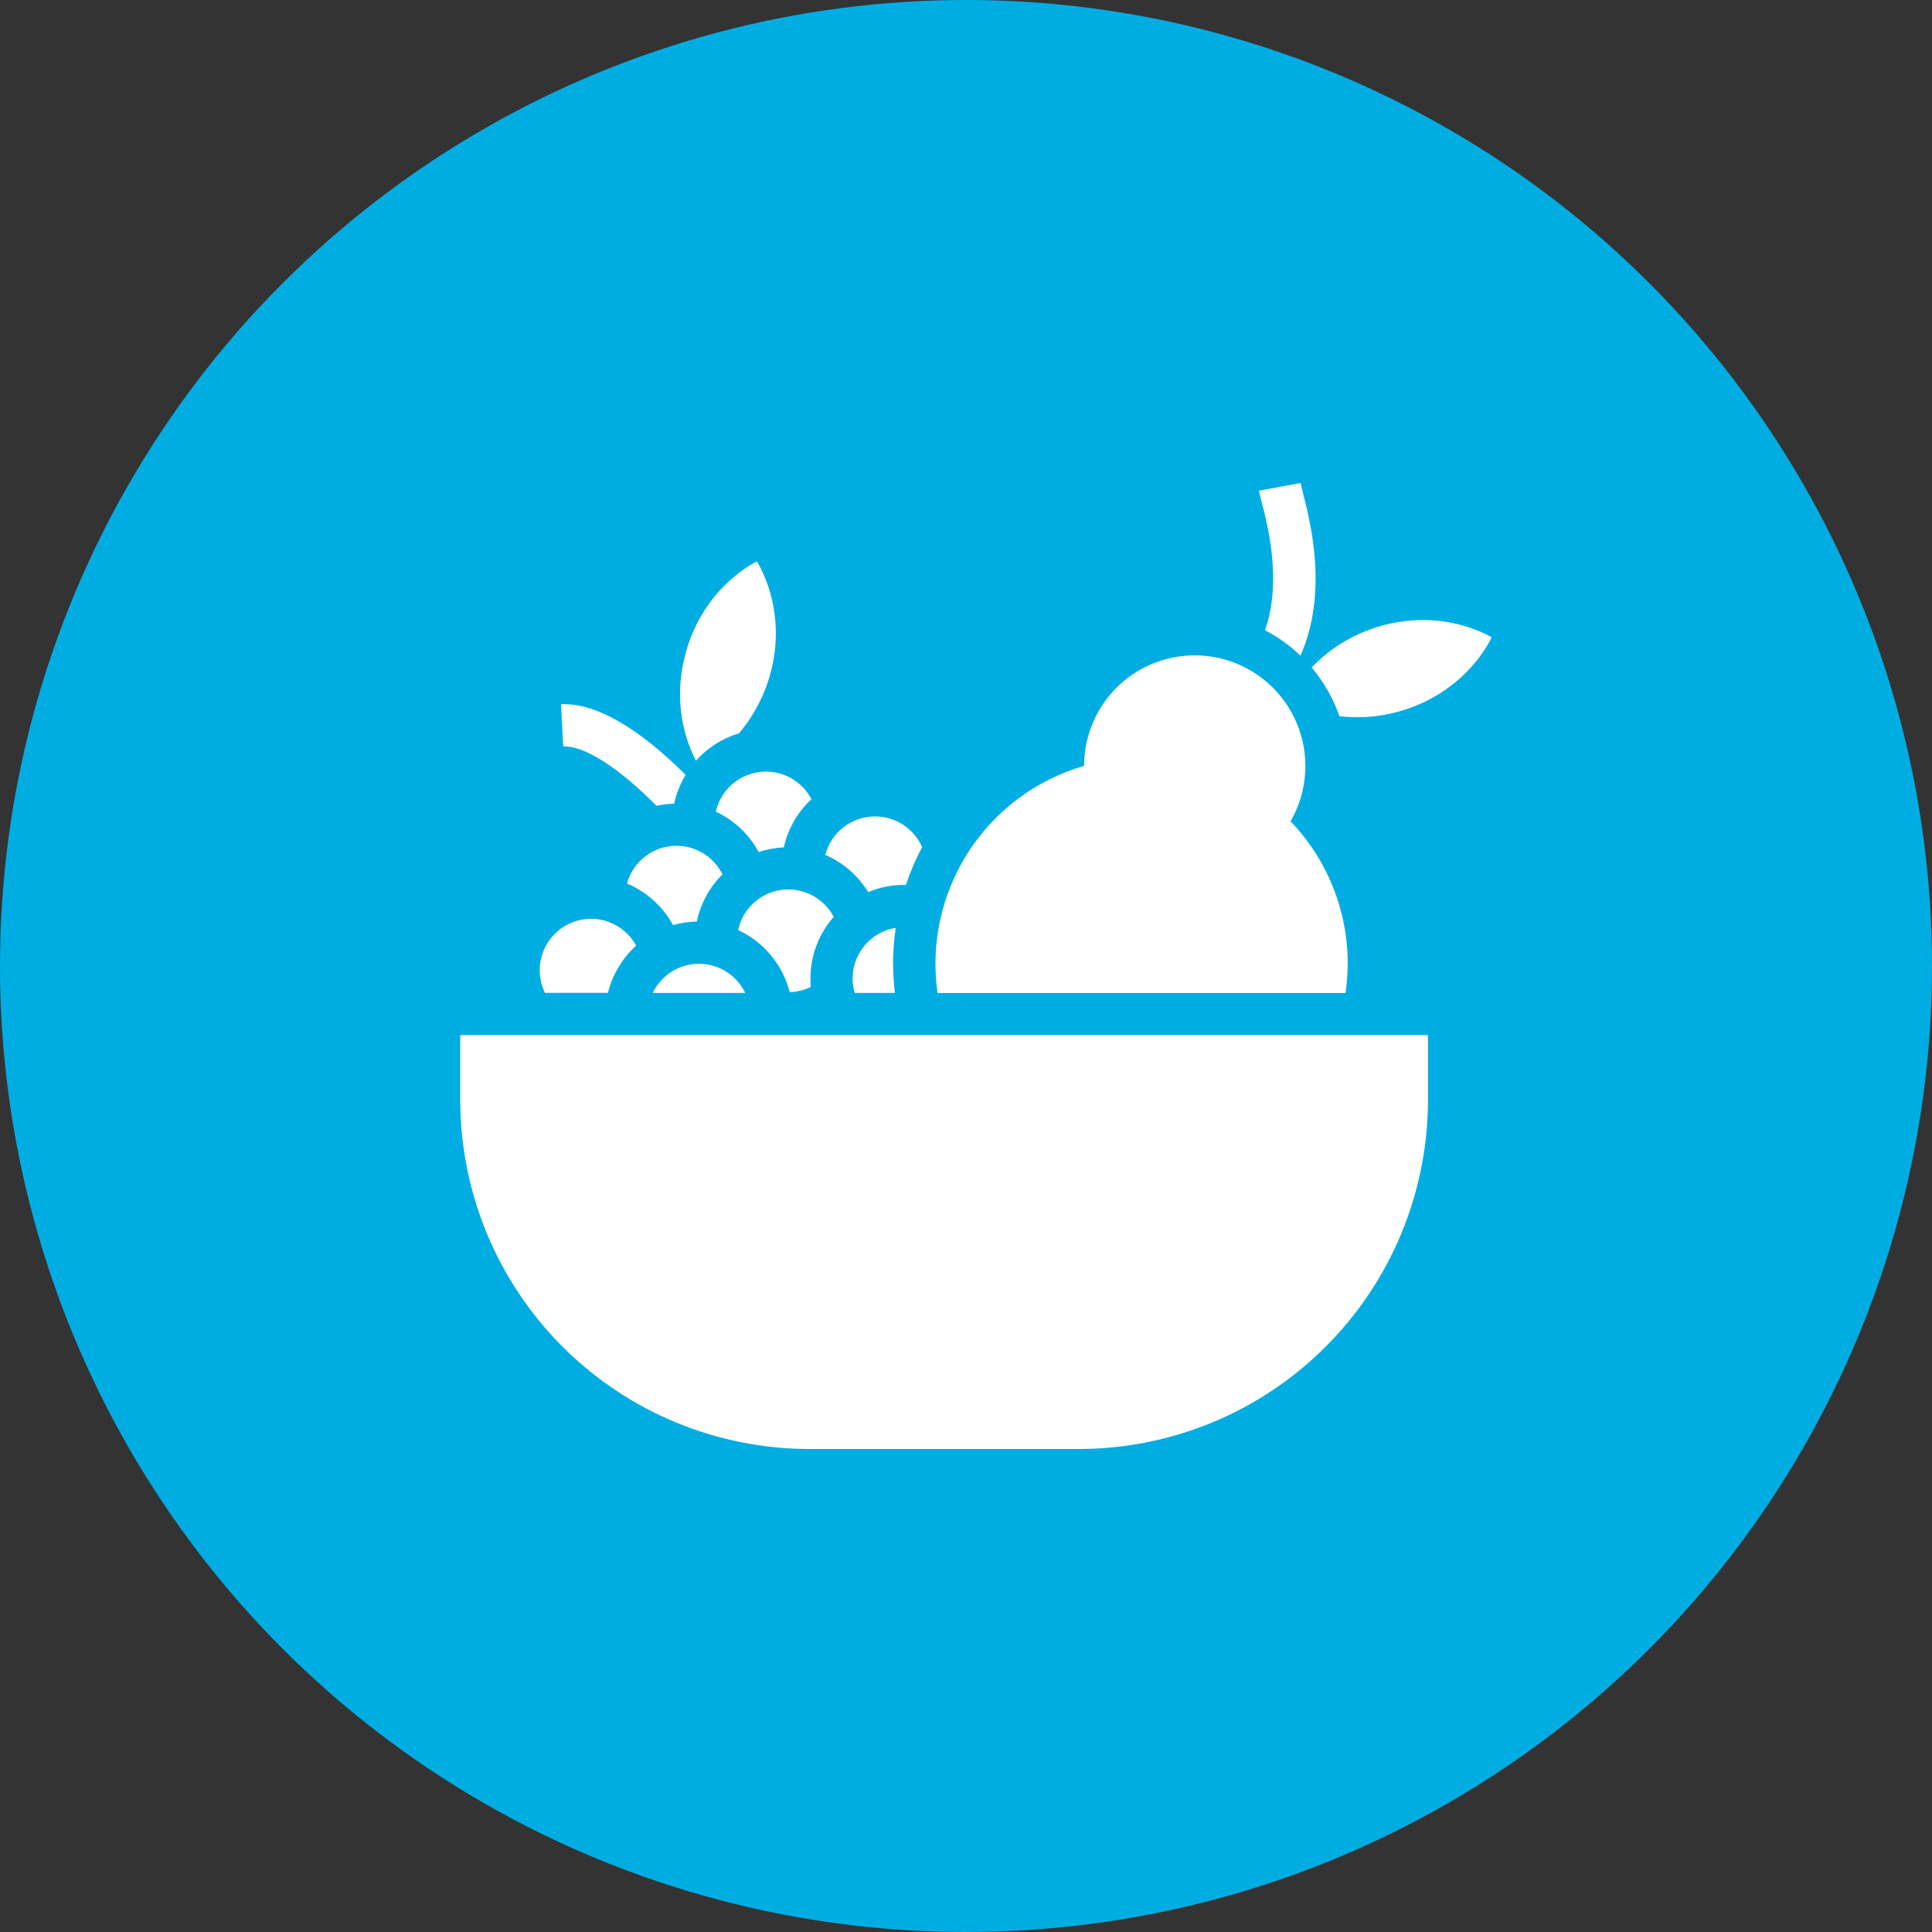<svg width="56" height="56" viewBox="0 0 56 56" fill="none" xmlns="http://www.w3.org/2000/svg">
<rect x="0" y="0" width="56" height="56" fill="#333333" stroke="none"/>
<circle cx="28" cy="28" r="28" fill="#00ADE2"/>
<path d="M21.6 28.779H18.921C19.042 28.526 19.232 28.313 19.469 28.164C19.706 28.015 19.98 27.935 20.26 27.935C20.54 27.935 20.815 28.015 21.052 28.164C21.289 28.313 21.479 28.526 21.6 28.779ZM25.886 27.933C25.887 27.585 25.913 27.238 25.963 26.895C25.755 26.928 25.556 27.006 25.381 27.122C25.205 27.238 25.056 27.39 24.943 27.568C24.831 27.746 24.758 27.947 24.728 28.155C24.699 28.364 24.715 28.576 24.774 28.779H25.938C25.905 28.498 25.889 28.215 25.889 27.933H25.886ZM19.871 22.458C18.875 21.463 17.539 20.411 16.36 20.411H16.262L16.324 21.636C16.892 21.609 17.806 22.164 18.837 23.167C18.902 23.23 18.966 23.293 19.028 23.356C19.197 23.32 19.369 23.299 19.542 23.296C19.605 23 19.717 22.716 19.874 22.457L19.871 22.458ZM21.421 21.253C21.586 21.06 21.734 20.852 21.862 20.633C22.057 20.303 22.209 19.949 22.315 19.58C22.42 19.214 22.478 18.835 22.487 18.454C22.495 18.099 22.459 17.745 22.381 17.399C22.346 17.249 22.303 17.1 22.253 16.954C22.211 16.833 22.163 16.714 22.11 16.598C22.073 16.517 22.033 16.438 21.99 16.361C21.976 16.333 21.96 16.311 21.952 16.296L21.938 16.274L21.915 16.286C21.9 16.293 21.876 16.305 21.849 16.32C21.771 16.363 21.694 16.409 21.62 16.459C21.513 16.529 21.411 16.606 21.314 16.688C21.194 16.786 21.08 16.89 20.971 17C20.723 17.254 20.507 17.537 20.328 17.843C20.136 18.172 19.988 18.525 19.885 18.892C19.78 19.26 19.722 19.64 19.712 20.023C19.705 20.378 19.74 20.732 19.819 21.078C19.881 21.352 19.972 21.62 20.088 21.877C20.118 21.944 20.147 22.001 20.173 22.049C20.508 21.673 20.942 21.397 21.424 21.253L21.421 21.253ZM43.211 18.459C43.197 18.451 43.174 18.437 43.146 18.423C43.068 18.381 42.988 18.342 42.906 18.308C42.804 18.265 42.683 18.218 42.547 18.174C42.4 18.127 42.25 18.088 42.098 18.057C41.751 17.987 41.396 17.96 41.041 17.977C40.66 17.995 40.283 18.061 39.919 18.175C39.555 18.288 39.206 18.447 38.881 18.647C38.58 18.834 38.302 19.057 38.054 19.311L38.019 19.347C38.371 19.764 38.644 20.242 38.822 20.758C39.061 20.787 39.302 20.796 39.542 20.785C39.923 20.767 40.3 20.701 40.665 20.588C41.029 20.477 41.379 20.32 41.703 20.12C42.005 19.933 42.283 19.71 42.531 19.456C42.639 19.345 42.741 19.228 42.837 19.106C42.925 18.993 42.999 18.887 43.058 18.793C43.117 18.698 43.162 18.619 43.191 18.563C43.207 18.535 43.218 18.511 43.224 18.495L43.236 18.472L43.211 18.459ZM37.761 14.256C37.734 14.148 37.707 14.046 37.699 14L36.491 14.222C36.507 14.31 36.534 14.416 36.572 14.561C36.751 15.255 37.164 16.853 36.666 18.267C37.042 18.462 37.389 18.711 37.695 19.005C38.508 17.164 37.982 15.121 37.758 14.256L37.761 14.256ZM23.463 42H31.266C33.951 42 36.527 40.933 38.425 39.034C40.324 37.136 41.391 34.56 41.391 31.875V30.003H13.34V31.875C13.34 34.56 14.407 37.135 16.305 39.034C18.203 40.932 20.778 41.999 23.463 42ZM39.064 27.933C39.066 26.395 38.472 24.916 37.408 23.806C37.654 23.38 37.798 22.904 37.83 22.413C37.863 21.922 37.782 21.43 37.593 20.976C37.405 20.522 37.115 20.117 36.746 19.792C36.376 19.468 35.937 19.233 35.462 19.105C34.987 18.978 34.489 18.961 34.007 19.057C33.524 19.152 33.07 19.357 32.68 19.656C32.289 19.955 31.973 20.34 31.755 20.781C31.537 21.222 31.423 21.707 31.423 22.199C30.04 22.599 28.849 23.486 28.068 24.696C27.288 25.906 26.971 27.357 27.175 28.782H39.001C39.042 28.5 39.063 28.217 39.064 27.933ZM23.491 28.362C23.491 27.704 23.731 27.069 24.166 26.576C24.024 26.305 23.801 26.085 23.529 25.945C23.258 25.806 22.949 25.753 22.646 25.795C22.343 25.837 22.061 25.971 21.837 26.179C21.613 26.387 21.459 26.659 21.395 26.958C21.762 27.128 22.087 27.378 22.345 27.689C22.604 28.001 22.79 28.366 22.89 28.758C23.102 28.751 23.311 28.699 23.502 28.605C23.495 28.524 23.491 28.443 23.491 28.362ZM18.439 27.41C18.253 27.068 17.94 26.813 17.568 26.698C17.196 26.584 16.794 26.621 16.448 26.8C16.102 26.979 15.841 27.286 15.719 27.656C15.597 28.026 15.625 28.428 15.797 28.778H17.622C17.752 28.25 18.036 27.774 18.439 27.41H18.439ZM23.52 23.166C23.38 22.895 23.159 22.675 22.889 22.533C22.619 22.392 22.312 22.337 22.009 22.377C21.707 22.416 21.424 22.547 21.198 22.753C20.973 22.958 20.816 23.228 20.749 23.525C21.278 23.773 21.713 24.184 21.991 24.698C22.226 24.619 22.471 24.573 22.719 24.561C22.839 24.026 23.118 23.54 23.519 23.166H23.52ZM25.366 23.664C25.035 23.663 24.714 23.773 24.453 23.974C24.191 24.177 24.005 24.46 23.922 24.78C24.437 25.002 24.871 25.378 25.165 25.857C25.494 25.719 25.848 25.648 26.205 25.649H26.259C26.384 25.272 26.541 24.906 26.728 24.555C26.612 24.291 26.422 24.065 26.18 23.907C25.938 23.748 25.655 23.664 25.366 23.664H25.366ZM20.942 25.344C20.808 25.073 20.595 24.85 20.332 24.703C20.068 24.556 19.767 24.493 19.466 24.522C19.166 24.551 18.882 24.67 18.651 24.864C18.42 25.059 18.254 25.319 18.174 25.61C18.742 25.849 19.213 26.274 19.509 26.815C19.733 26.751 19.964 26.715 20.198 26.71C20.307 26.192 20.565 25.717 20.942 25.344Z" fill="white"/>
</svg>
